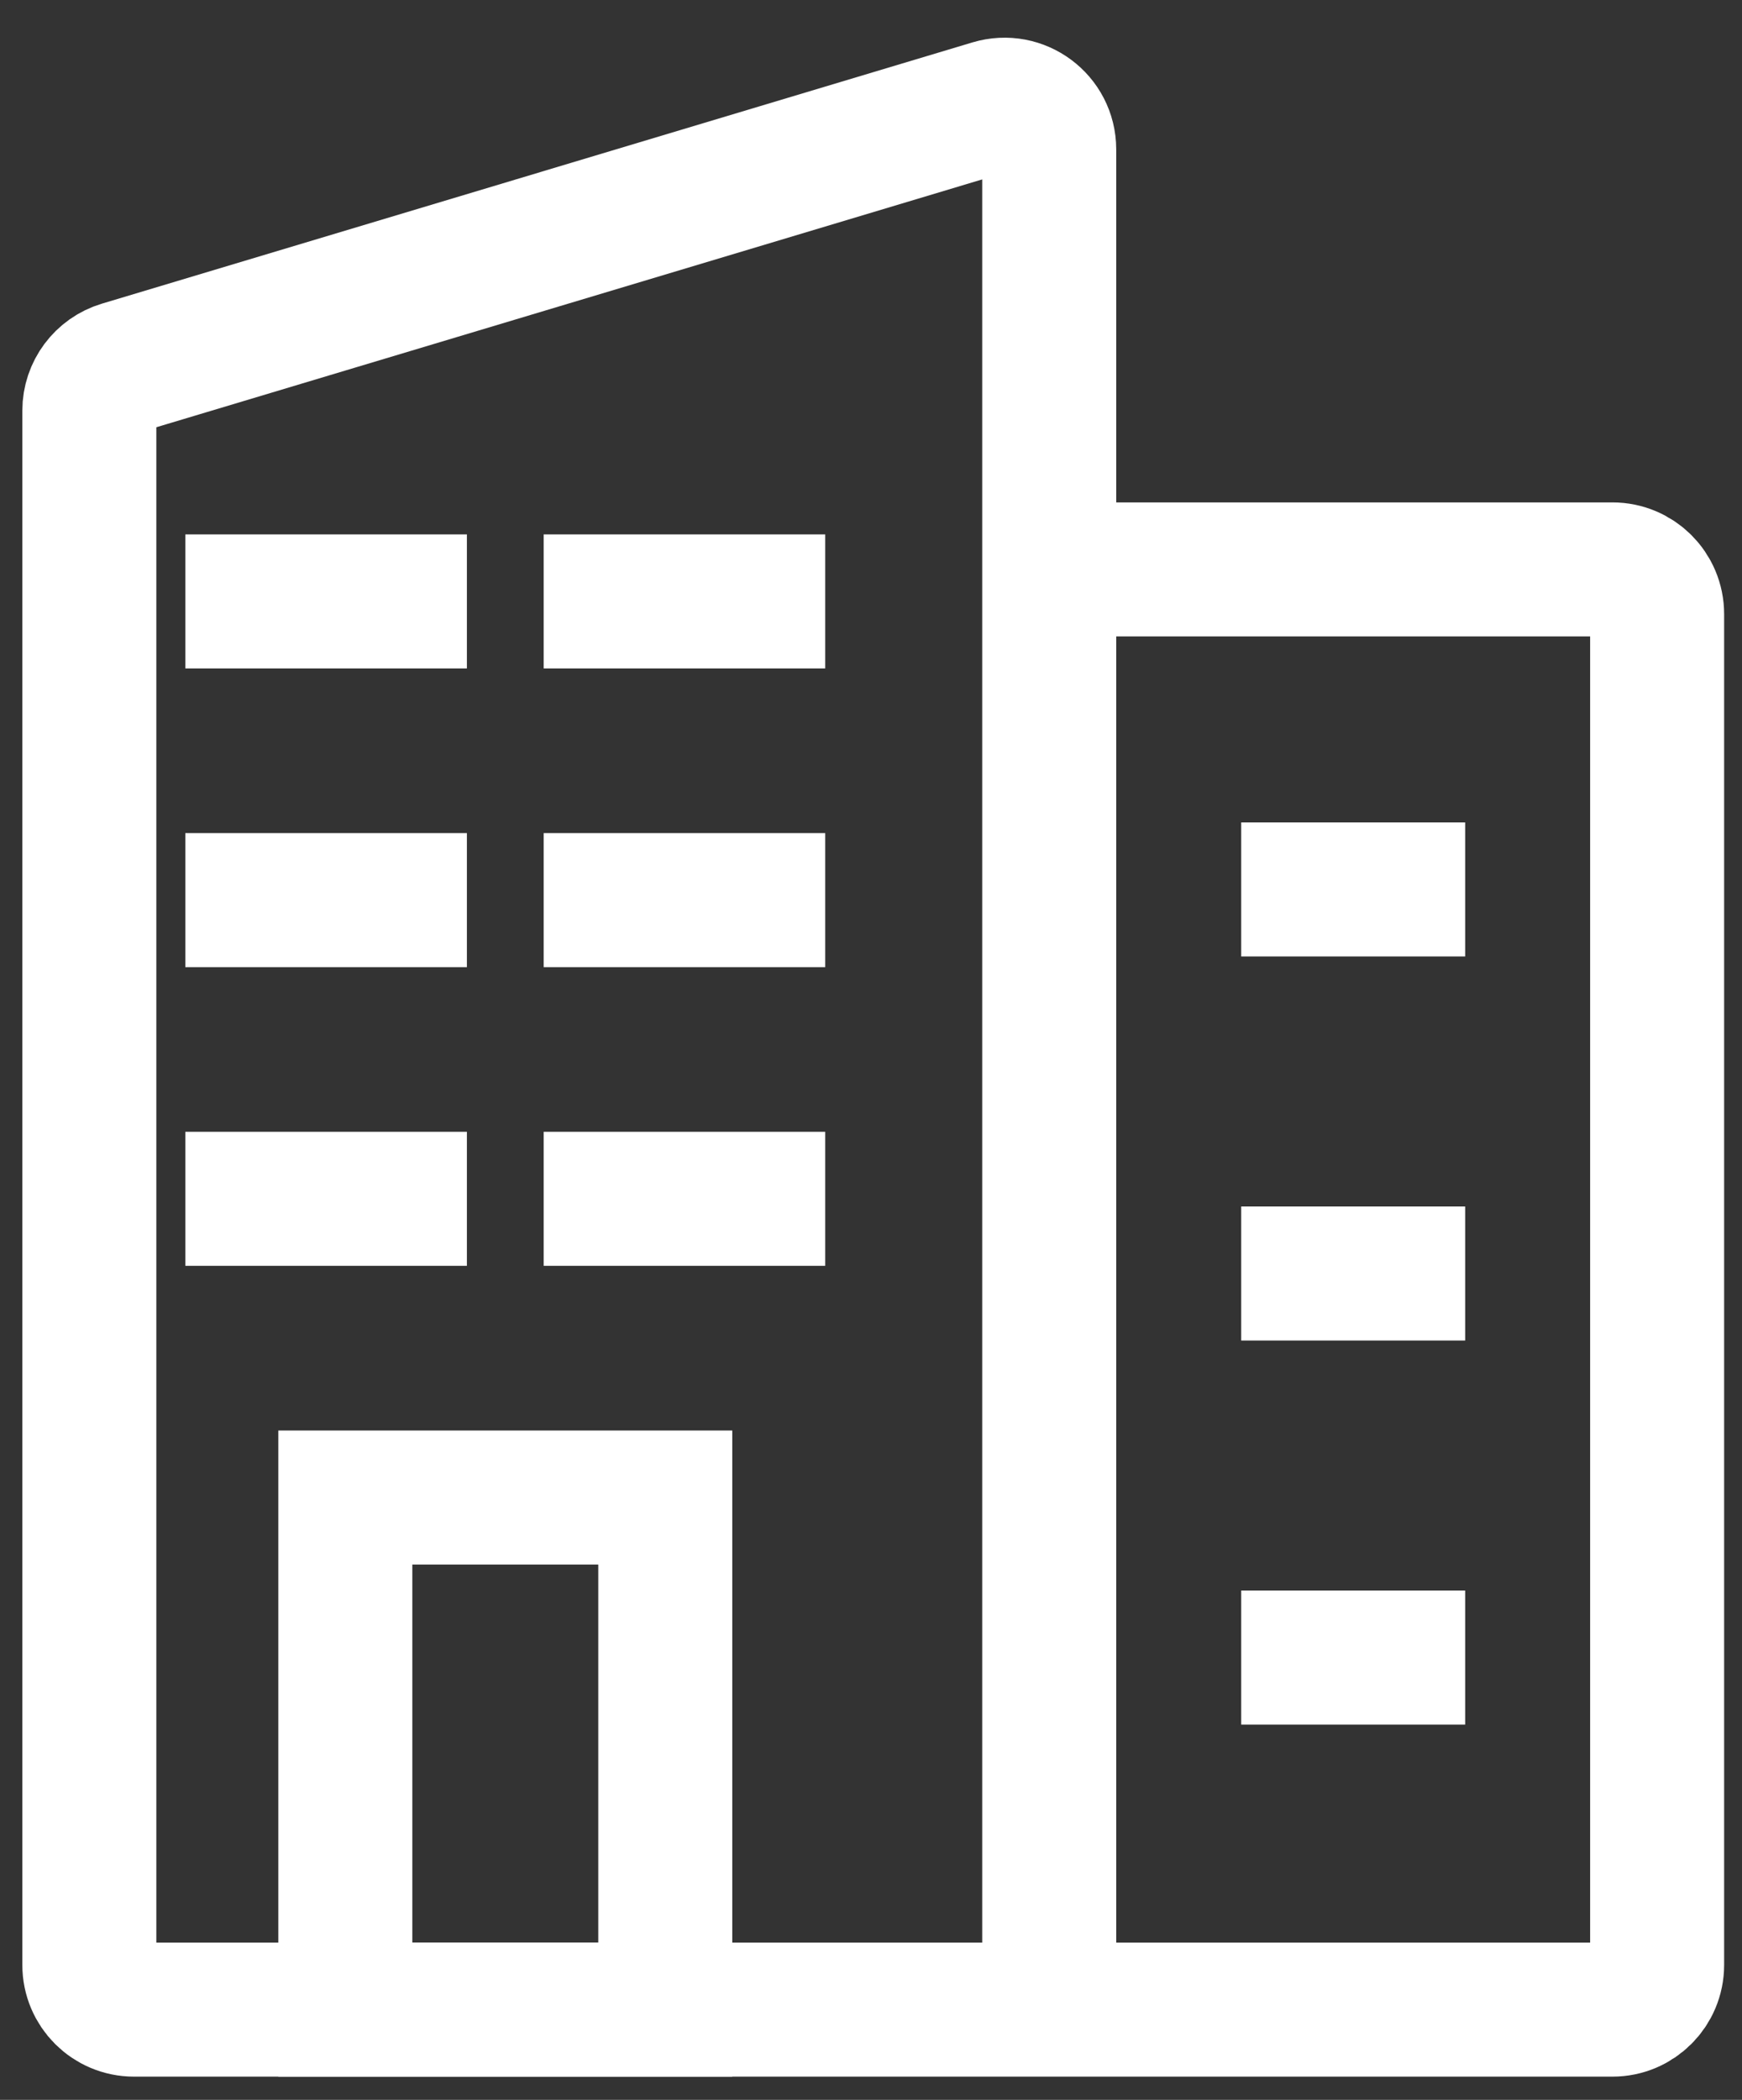 <svg width="39" height="47" viewBox="0 0 39 47" fill="none" xmlns="http://www.w3.org/2000/svg">
<rect x="0" y="0" width="39" height="47" fill="#333333" stroke="none"/>
<path d="M7.731 44.98V33.518H14.894V44.98H7.731Z" stroke="white" stroke-width="3"/>
<path d="M23.49 44.98H3C2.448 44.98 2 44.532 2 43.98V9.191C2 8.749 2.29 8.36 2.713 8.233L22.202 2.386C22.844 2.194 23.49 2.674 23.49 3.344V12.745M23.49 44.98V12.745M23.49 44.98H36.1C36.652 44.98 37.1 44.532 37.1 43.98V13.745C37.1 13.193 36.652 12.745 36.1 12.745H23.49" stroke="white" stroke-width="3"/>
<path d="M4.149 13.461H10.453" stroke="white" stroke-width="3"/>
<path d="M12.172 13.461H18.475" stroke="white" stroke-width="3"/>
<path d="M27.788 19.908H32.802" stroke="white" stroke-width="3"/>
<path d="M4.149 20.147H10.453" stroke="white" stroke-width="3"/>
<path d="M12.172 20.147H18.475" stroke="white" stroke-width="3"/>
<path d="M27.788 28.504H32.802" stroke="white" stroke-width="3"/>
<path d="M4.149 26.832H10.453" stroke="white" stroke-width="3"/>
<path d="M12.172 26.832H18.475" stroke="white" stroke-width="3"/>
<path d="M27.788 37.1H32.802" stroke="white" stroke-width="3"/>
</svg>
